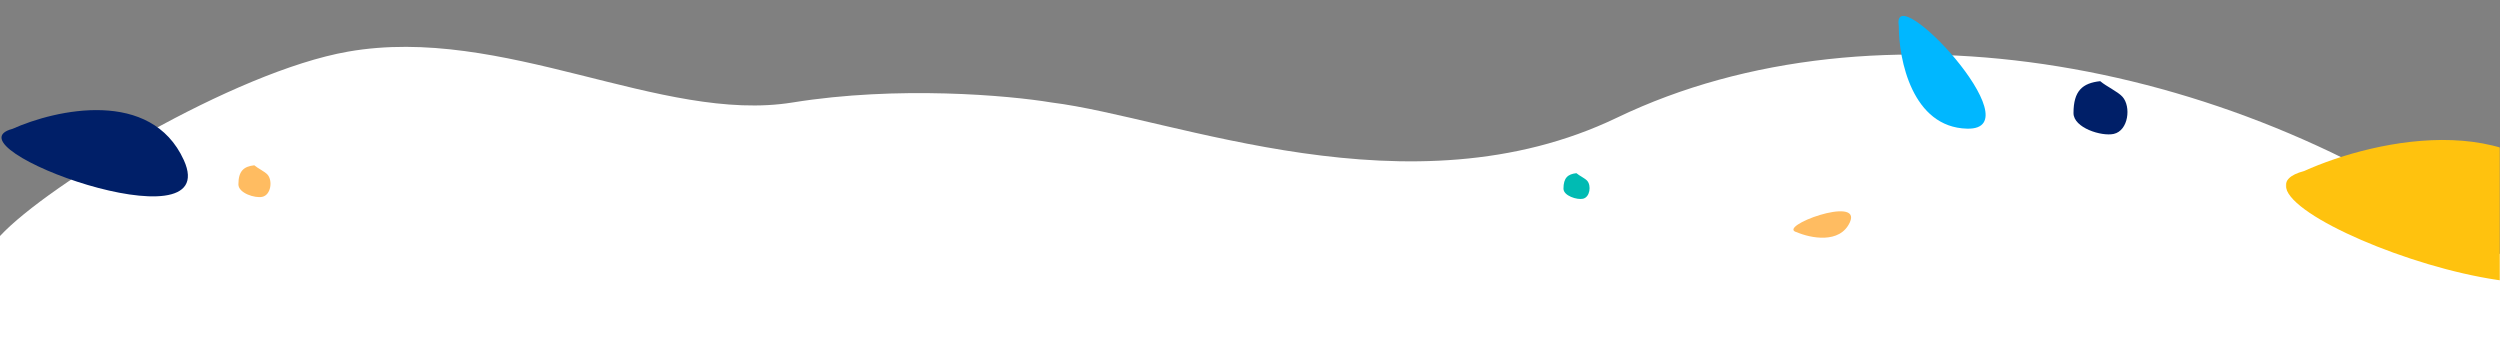 <svg width="1284" height="182" viewBox="0 0 1284 182" fill="none" xmlns="http://www.w3.org/2000/svg">
<rect x="0" y="0" width="1284" height="182" fill="#808080" stroke="none"/>
<path d="M178.696 26.525C120.2 36.807 24.547 94.717 0 121.214V182H1284V130.567C1151.04 30.812 963.47 -3.478 830.507 60.427C724.136 111.551 602.936 60.427 540.034 52.633C518.214 48.996 461.074 43.904 407.071 52.633C339.567 63.544 258.507 12.497 178.696 26.525Z" fill="white"/>
<mask id="mask0_2714_96964" style="mask-type:alpha" maskUnits="userSpaceOnUse" x="1174" y="56" width="110" height="94">
<rect x="1174" y="56.154" width="110" height="93.256" fill="#C4C4C4"/>
</mask>
<g mask="url(#mask0_2714_96964)">
<path d="M1183.32 87.866C1220.24 71.229 1301.01 53.262 1328.78 114.484C1363.49 191.011 1124.65 103.274 1183.32 87.866Z" fill="#FFC20E"/>
</g>
<path d="M1064.95 58.094C1064.95 46.606 1069.58 42.675 1078.67 41.686C1081.89 44.44 1087.68 47.015 1090.09 49.697C1094.64 54.736 1093.18 67.104 1085.61 68.781C1079.36 70.169 1064.95 65.646 1064.95 58.094Z" fill="#001F68"/>
<path d="M975.216 13.306C975.171 30.618 982.128 65.409 1010.32 66.08C1045.55 66.919 971.064 -12.363 975.216 13.306Z" fill="#00B7FF"/>
<path d="M922.853 119.275C929.805 122.268 944.986 125.433 950.098 114.155C956.488 100.057 911.821 116.544 922.853 119.275Z" fill="#FFBC61"/>
<path d="M803 96.898C803 91.329 805.241 89.422 809.638 88.943C811.196 90.278 813.994 91.527 815.165 92.827C817.365 95.27 816.656 101.267 812.996 102.08C809.969 102.753 803 100.56 803 96.898Z" fill="#00BBB3"/>
<path d="M6.41 66.182C28.744 56.154 77.61 45.324 94.41 82.226C115.41 128.352 -29.09 75.469 6.41 66.182Z" fill="#001F68"/>
<path d="M122.446 94.698C122.446 87.833 125.199 85.483 130.603 84.892C132.518 86.538 135.956 88.077 137.395 89.68C140.098 92.692 139.227 100.083 134.73 101.085C131.009 101.914 122.446 99.211 122.446 94.698Z" fill="#FFBC61"/>
</svg>
